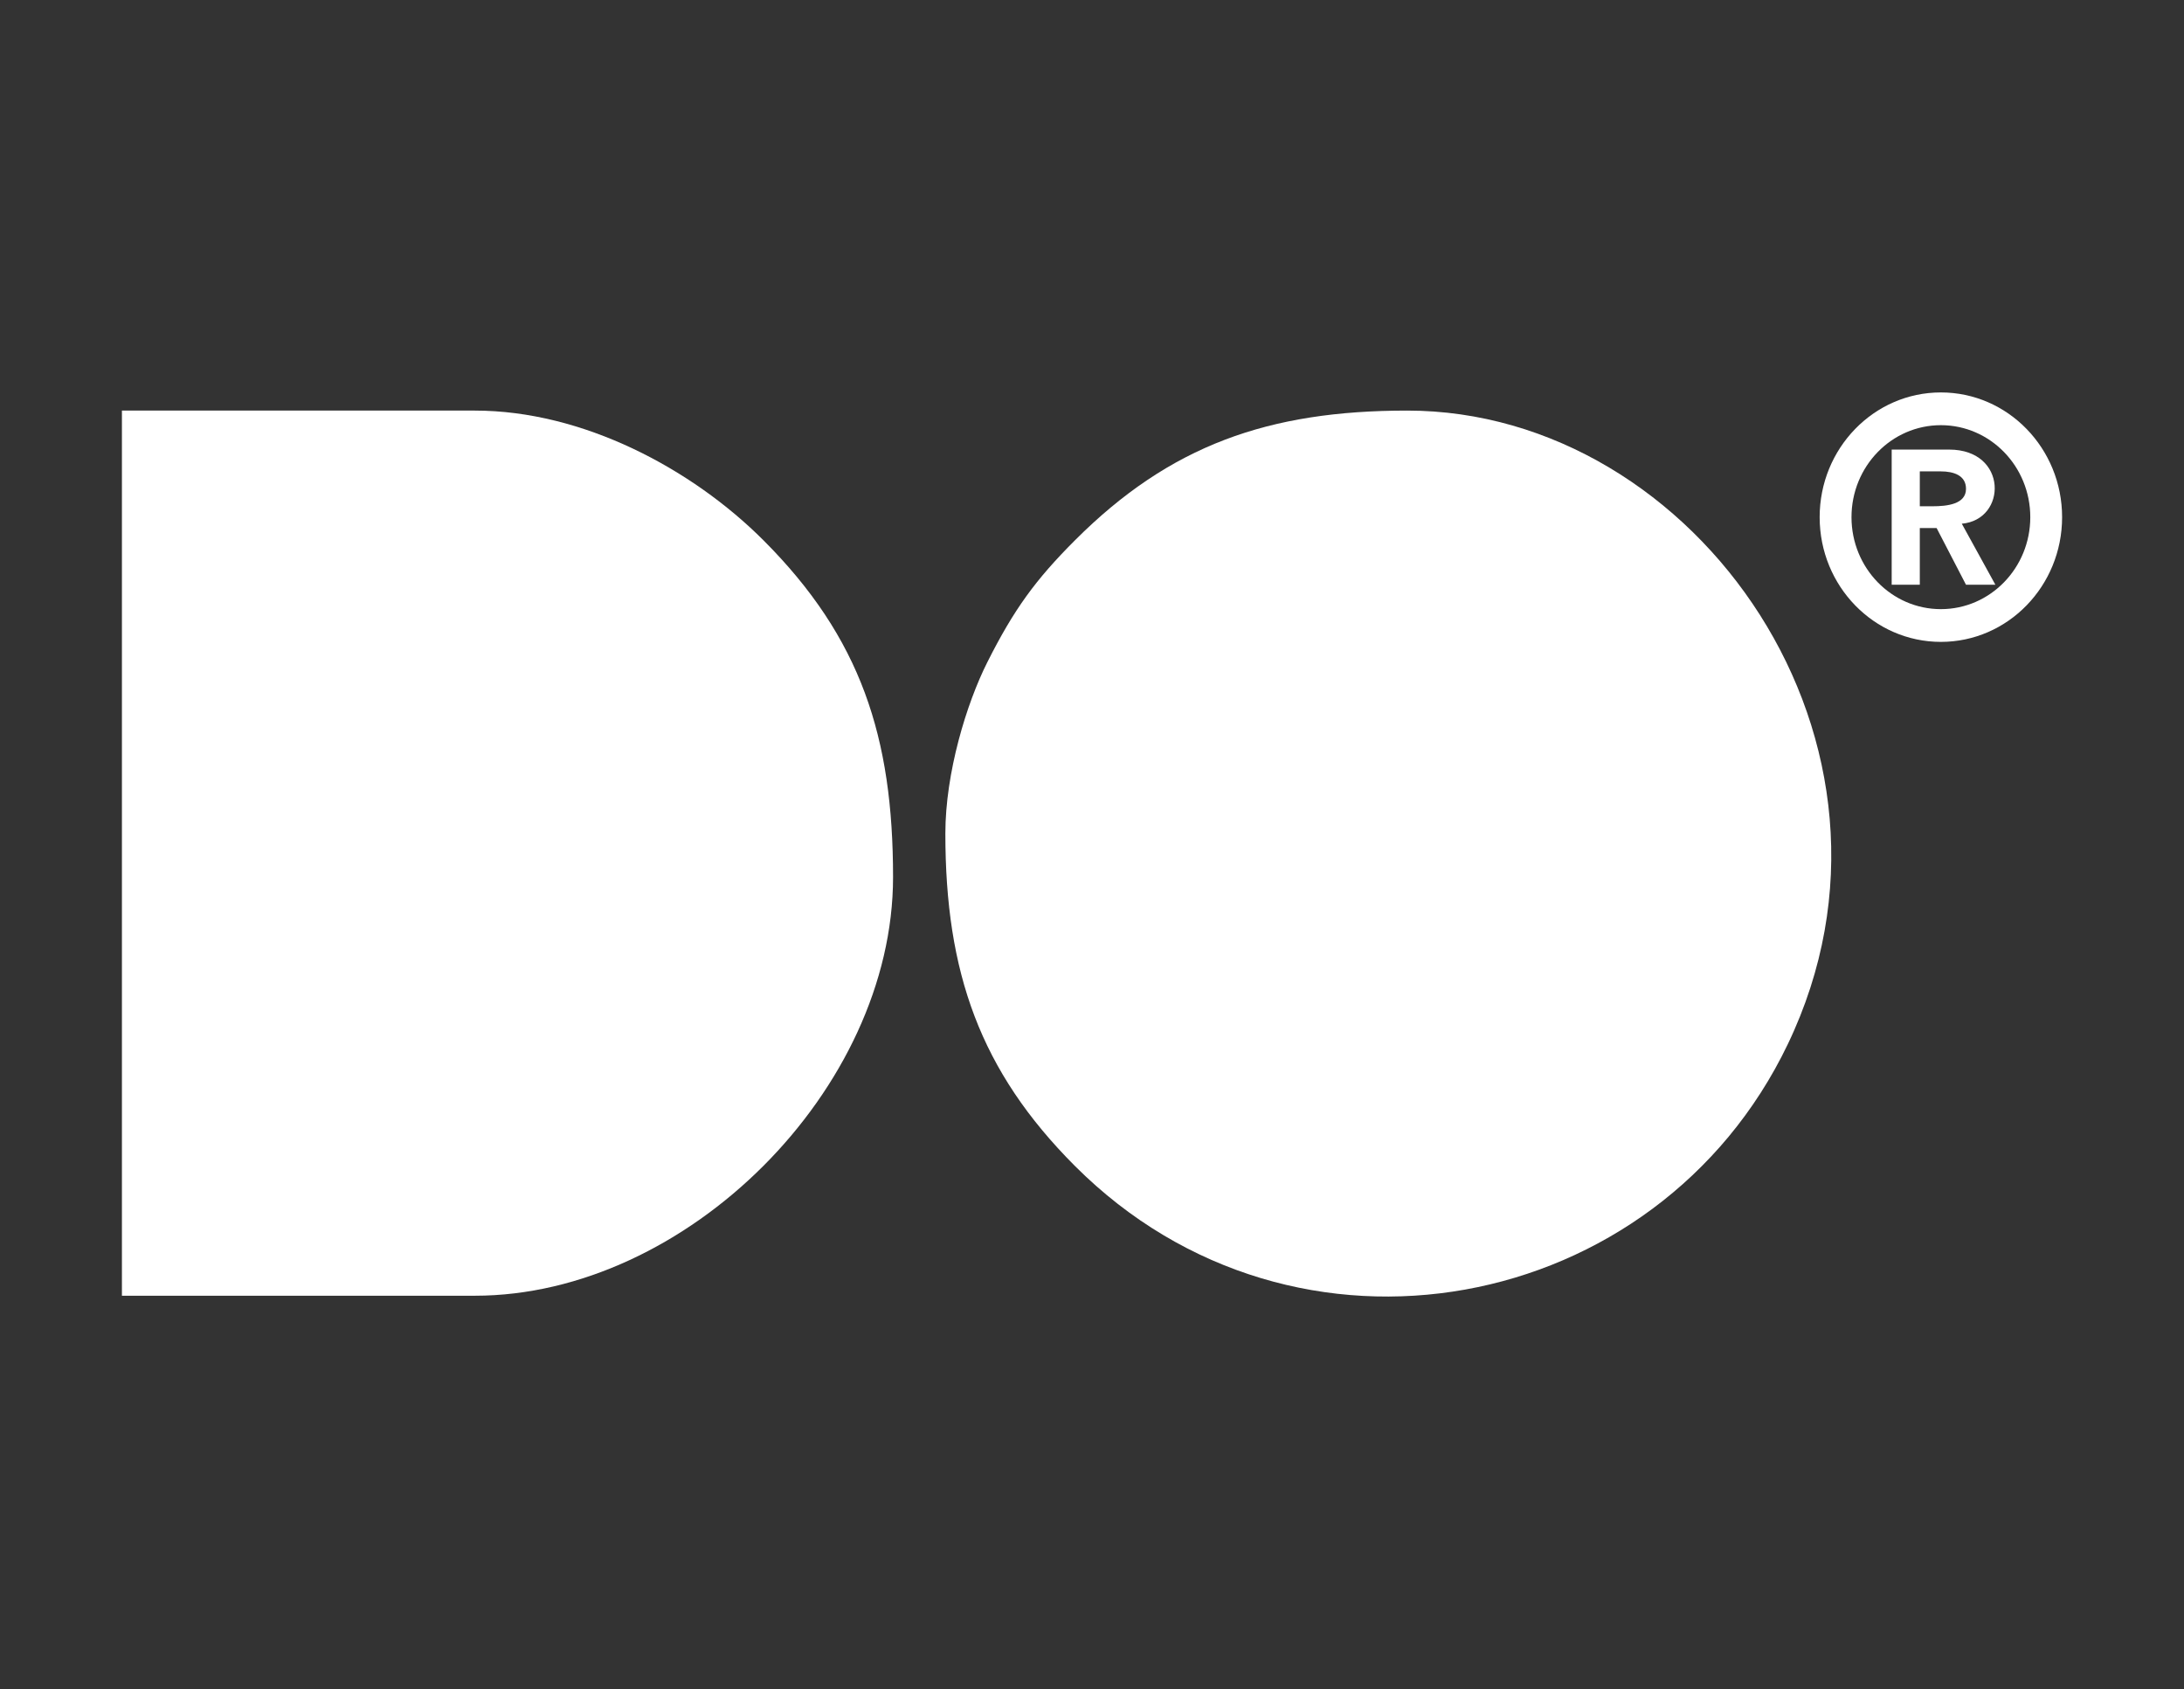 <svg width="97" height="75" viewBox="0 0 97 75" fill="none" xmlns="http://www.w3.org/2000/svg">
<rect x="0" y="0" width="97" height="75" fill="#333333" stroke="none"/>
<path fill-rule="evenodd" clip-rule="evenodd" d="M86.202 17.426C89.176 17.426 91.586 19.906 91.586 22.965C91.586 26.024 89.176 28.503 86.202 28.503C83.229 28.503 80.818 26.024 80.818 22.965C80.818 19.906 83.229 17.426 86.202 17.426ZM86.202 18.88C88.395 18.88 90.173 20.709 90.173 22.965C90.173 25.22 88.395 27.049 86.202 27.049C84.009 27.049 82.232 25.22 82.232 22.965C82.232 20.709 84.009 18.88 86.202 18.88Z" fill="white"/>
<path fill-rule="evenodd" clip-rule="evenodd" d="M41.987 37.013C41.987 43.175 43.526 47.556 47.743 51.777C57.525 61.564 73.62 58.423 79.4 46.374C85.793 33.048 75.35 18.232 62.498 18.232C56.34 18.232 51.961 19.772 47.743 23.992C45.994 25.742 45.035 27.054 43.856 29.396C42.925 31.243 41.987 34.319 41.987 37.013Z" fill="white"/>
<path fill-rule="evenodd" clip-rule="evenodd" d="M5.415 57.537H21.088C30.496 57.537 39.664 48.363 39.664 38.949C39.664 32.731 38.238 28.325 33.908 23.992C30.727 20.81 25.89 18.232 21.088 18.232H5.415V57.537H5.415Z" fill="white"/>
<path fill-rule="evenodd" clip-rule="evenodd" d="M85.826 22.481H85.266V20.932H86.199C86.772 20.932 87.318 21.111 87.318 21.706C87.318 22.387 86.49 22.481 85.826 22.481V22.481ZM84.017 25.966H85.266V23.449H86.013L87.318 25.966H88.623L87.131 23.255C89.151 23.081 89.183 19.964 86.572 19.964H84.017V25.966Z" fill="white"/>
</svg>
